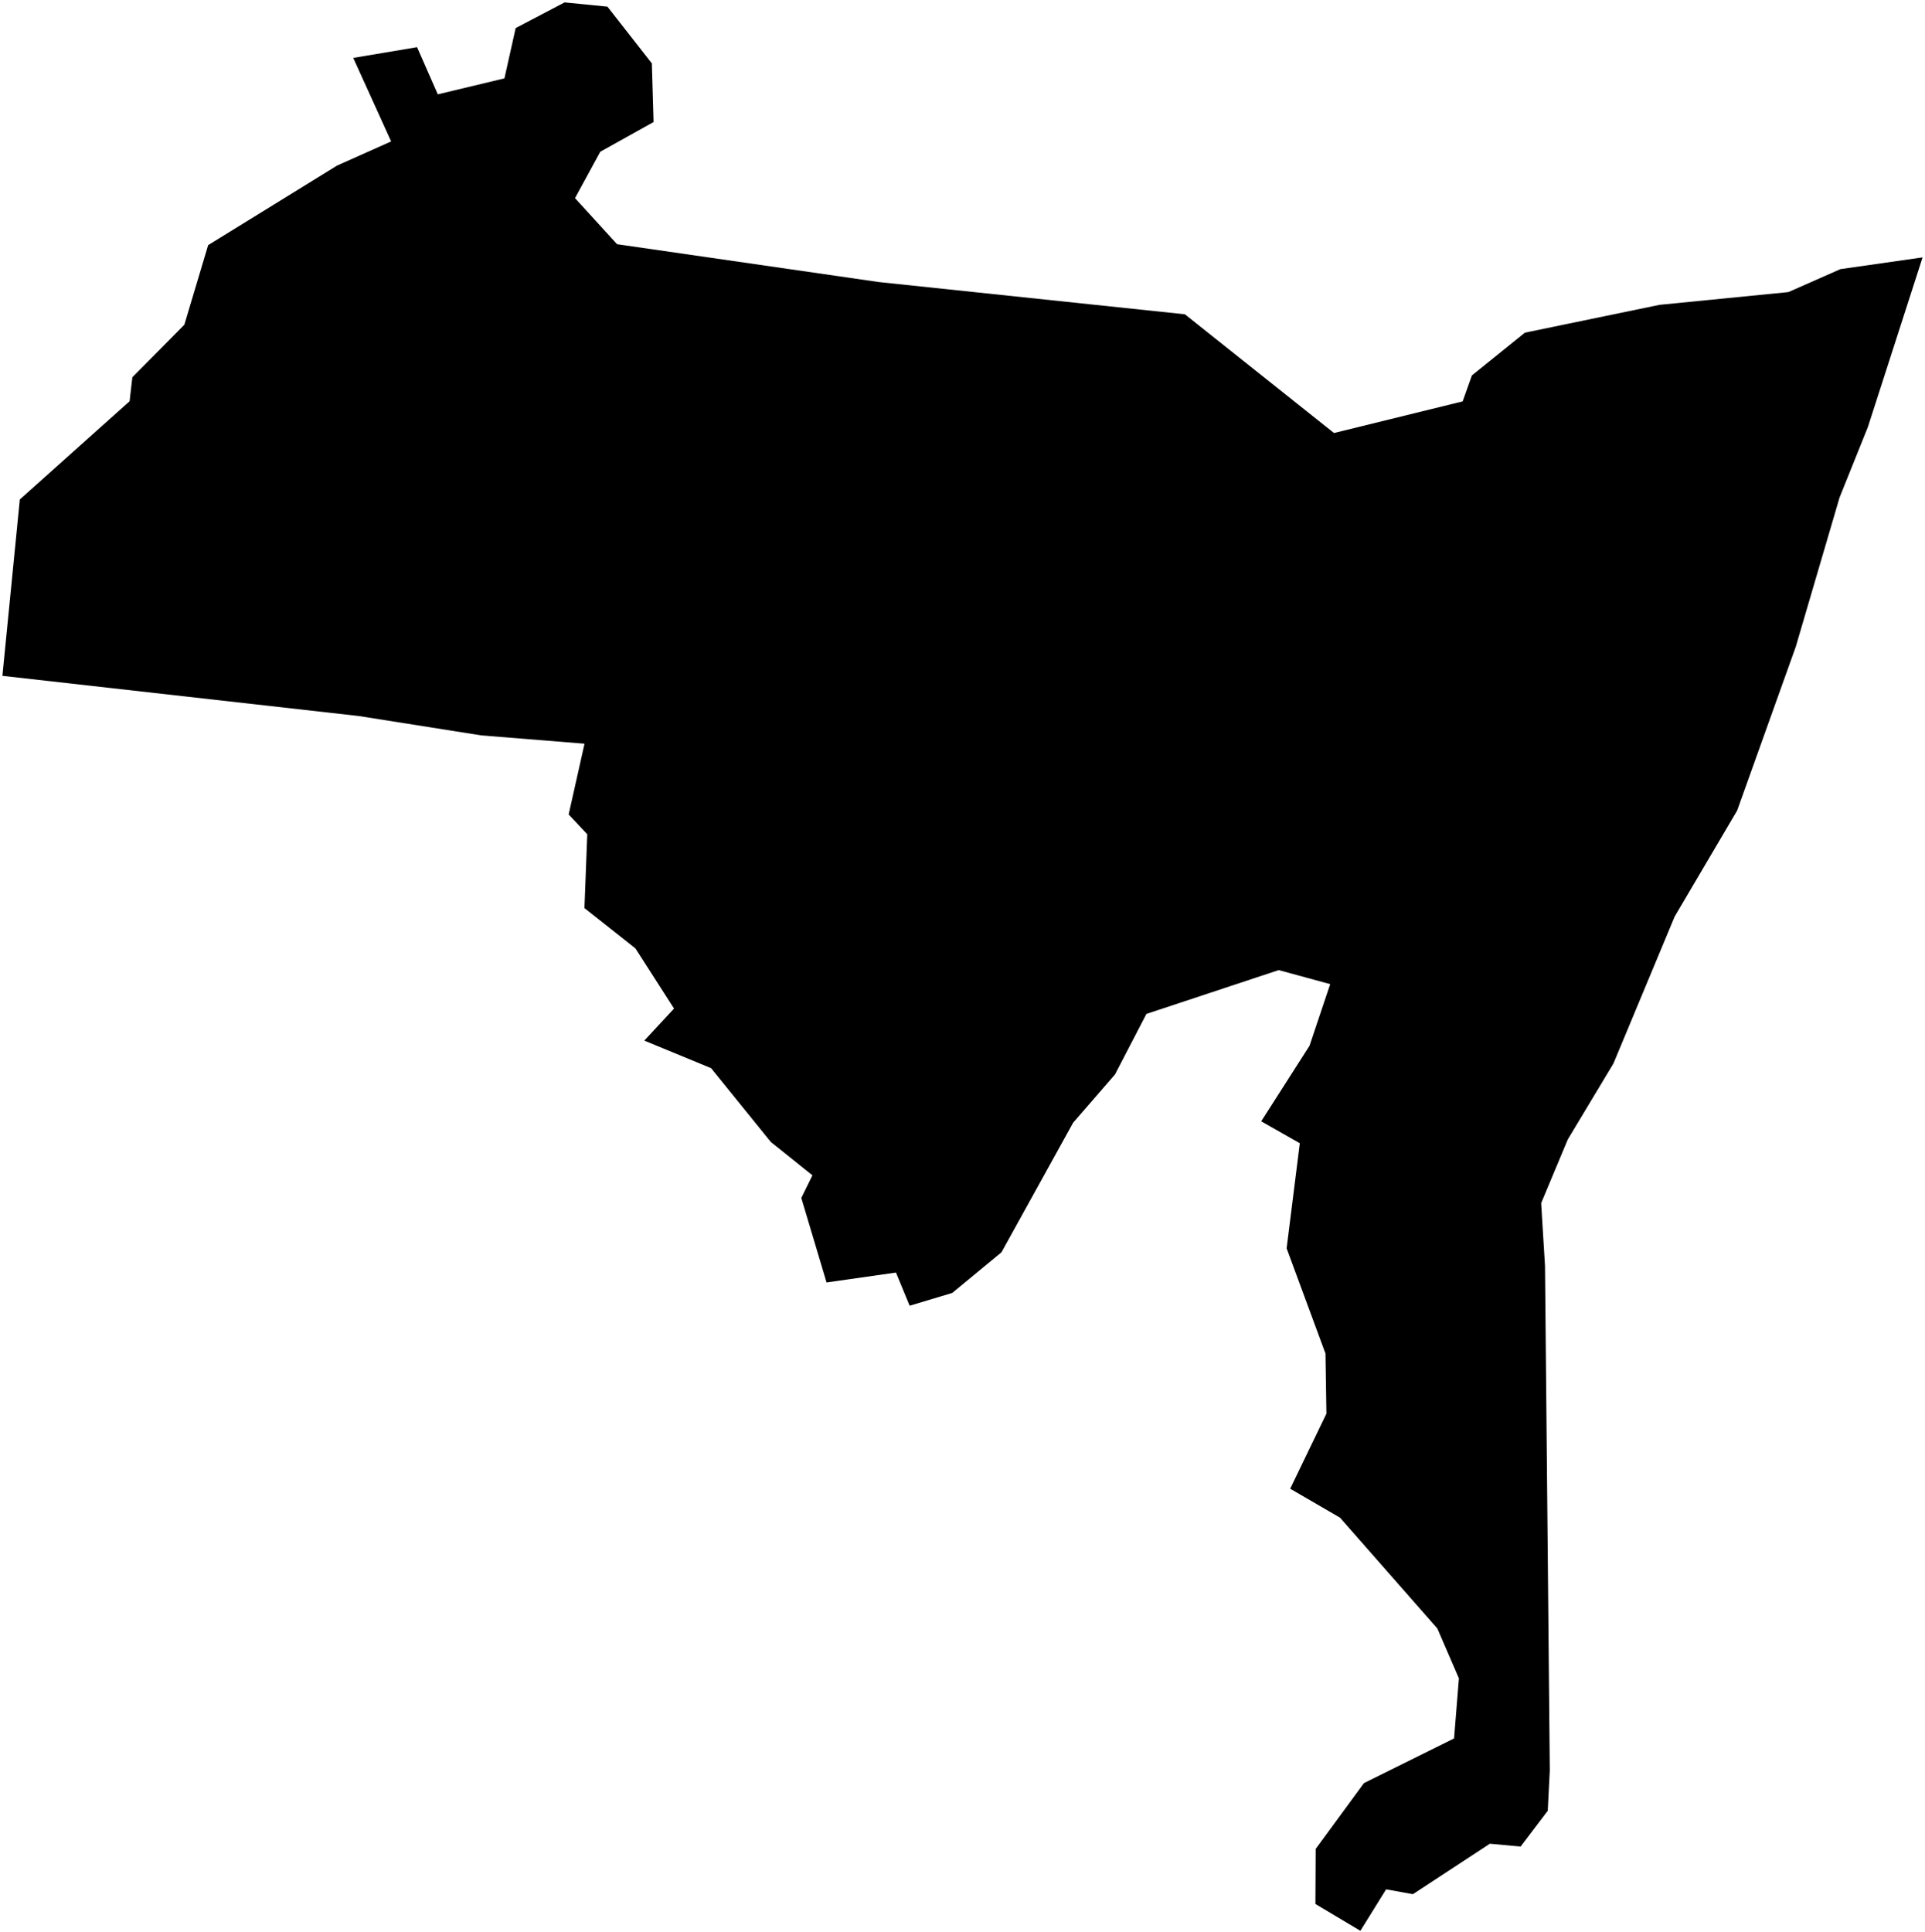 <?xml version="1.0"?>
<svg xmlns="http://www.w3.org/2000/svg" version="1.2" baseProfile="tiny" width="800" height="803" viewBox="0 0 800 803" stroke-linecap="round" stroke-linejoin="round">
<g id="CityBoundaries">
<path d="M 633.718 138.247 689.683 126.678 743.239 121.383 764.851 111.841 799 106.962 776.258 177.5 764.495 206.748 746.316 268.702 721.923 336.854 695.975 380.875 670.534 441.935 651.549 473.513 640.484 499.973 642.084 526.156 644.072 735.71 643.222 752.49 631.924 767.377 619.175 766.194 587.183 787.168 576.046 785.15 565.355 802.388 546.669 791.246 546.778 768.349 566.827 741.002 604.287 722.442 606.301 697.477 597.344 676.751 556.882 630.692 536.172 618.663 551.234 587.476 550.85 562.503 534.697 518.773 540.176 475.091 524.14 465.983 544.2 434.61 552.8 408.978 531.405 403.145 476.421 421.362 463.377 446.506 445.983 466.551 416.201 520.417 395.736 537.304 378.029 542.615 372.344 528.832 343.507 532.957 333.013 497.83 337.646 488.426 320.35 474.576 295.518 443.897 267.756 432.449 280.111 419.129 264.063 394.114 242.885 377.366 244.06 346.708 236.326 338.459 242.924 309.06 199.974 305.603 149.111 297.556 1 280.856 8.238 207.557 53.857 166.749 55.005 156.775 76.616 134.949 86.514 101.859 140.066 68.817 162.556 58.776 146.802 24.06 173.33 19.606 181.945 39.205 209.632 32.567 214.302 11.662 234.634 1 252.448 2.765 270.898 26.338 271.61 50.717 249.469 63.062 238.973 82.338 256.443 101.484 365.253 117.212 492.425 130.607 554.39 179.951 607.864 166.803 611.712 156 633.718 138.247 Z"/>
</g>
</svg>